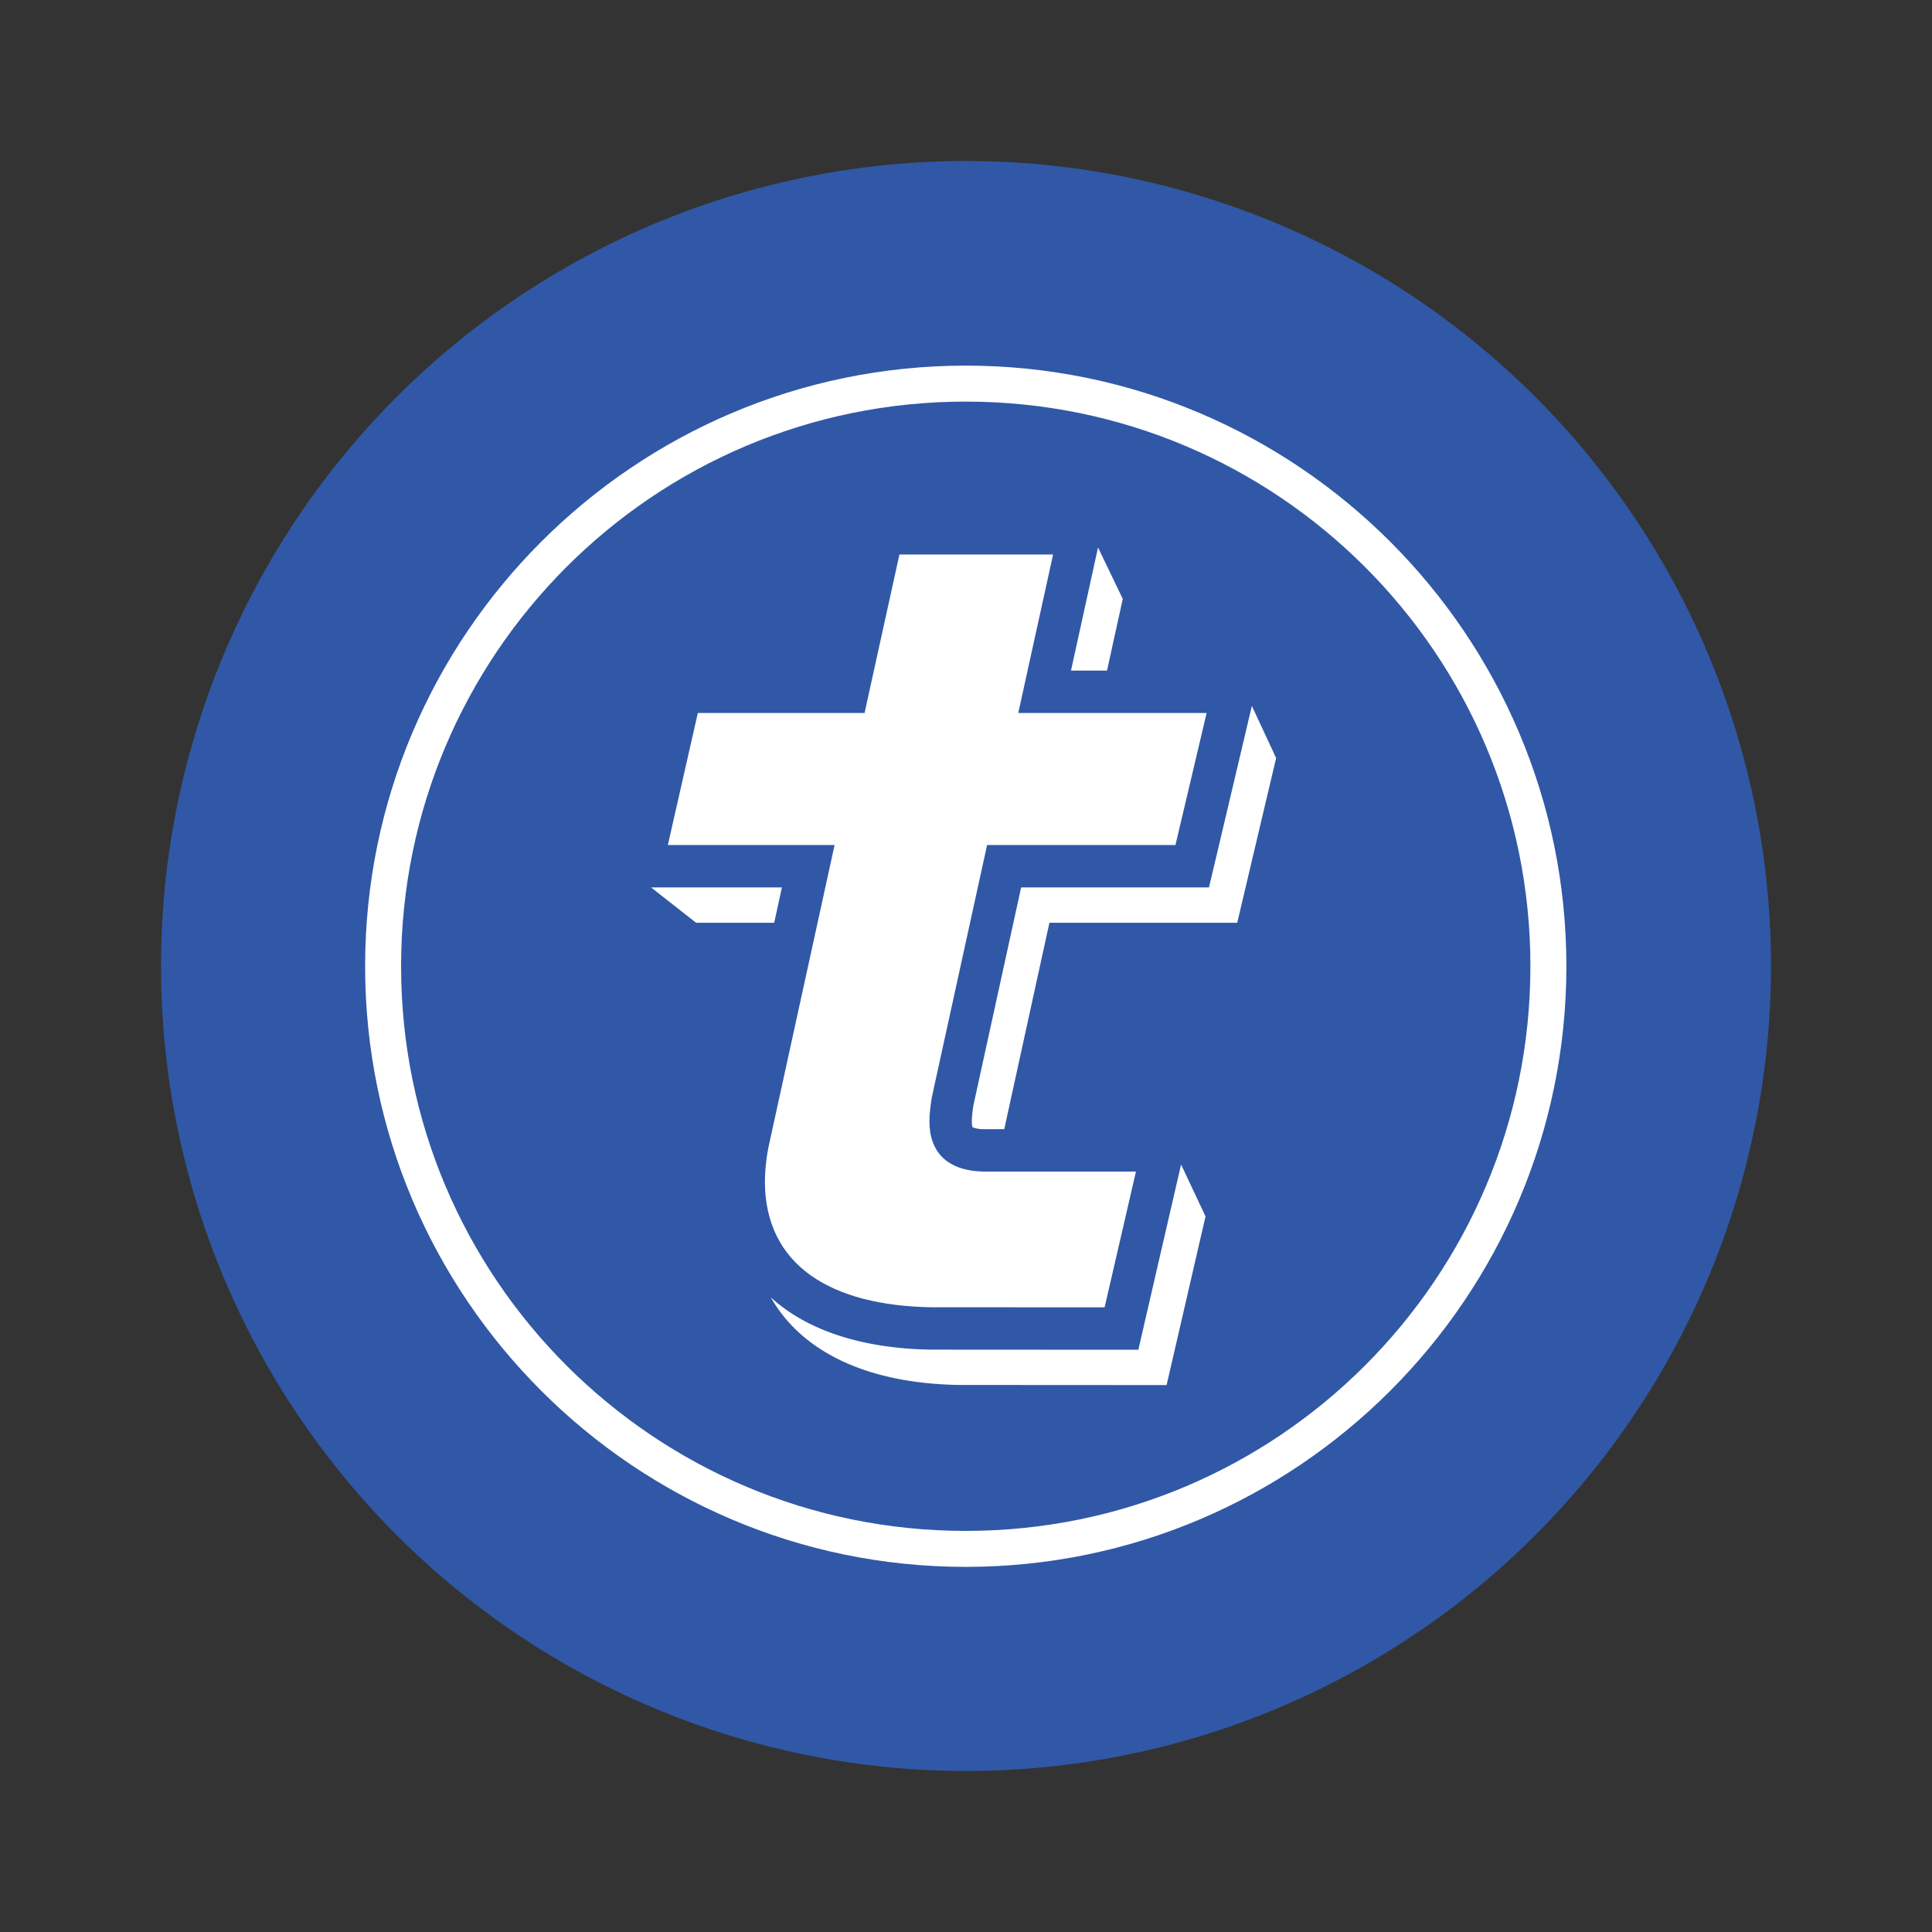 <svg xmlns="http://www.w3.org/2000/svg" width="100%" height="100%" viewBox="-3.2 -3.2 38.4 38.4"><rect x="-3.2" y="-3.2" width="38.4" height="38.4" fill="#333333" stroke="none"/><g fill="none" fill-rule="evenodd"><circle cx="16" cy="16" r="16" fill="#3058A6" fill-rule="nonzero"/><g fill="#FFF"><path fill-rule="nonzero" d="M15.995 27.228c-6.198 0-11.223-5.025-11.223-11.223S9.797 4.782 15.995 4.782s11.223 5.025 11.223 11.223-5.025 11.223-11.223 11.223m0-23.161c-6.583 0-11.938 5.355-11.938 11.938s5.355 11.938 11.938 11.938 11.938-5.355 11.938-11.938S22.578 4.067 15.995 4.067"/><path d="M20.199 20.275l-.623 2.699-.15.653h-.67l-3.445-.002h-.014c-1.381-.023-2.465-.39-3.176-1.038.614 1.083 1.918 1.71 3.738 1.74h.014l3.444.002h.67l.151-.653.623-2.699-.486-1.031-.076.329zM19.116 8.704l-.492-1.023-.07.32-.467 2.127h.716zm2.487 2.461l-.62 2.625-.154.648h-3.733l-.948 4.328c-.02.124-.032.25-.032.32 0 .061.007.1.013.119a.6.6 0 00.223.038h.408l.898-4.102h3.733l.153-.649.62-2.625-.482-1.036-.08.334zm-9.262 3.273H9.74l.896.703h1.552z"/><path d="M16.434 20.086h-.095c-.724-.019-1.066-.396-1.066-1 0-.144.024-.335.048-.478l1.098-5.012h3.744l.62-2.625h-3.744l.692-3.15h-3.054l-.693 3.15H10.67l-.596 2.625h3.314l-1.29 5.895c-.07.286-.095.62-.095.787 0 1.682 1.327 2.472 3.308 2.505l3.444.001.623-2.698h-2.944z"/></g></g></svg>